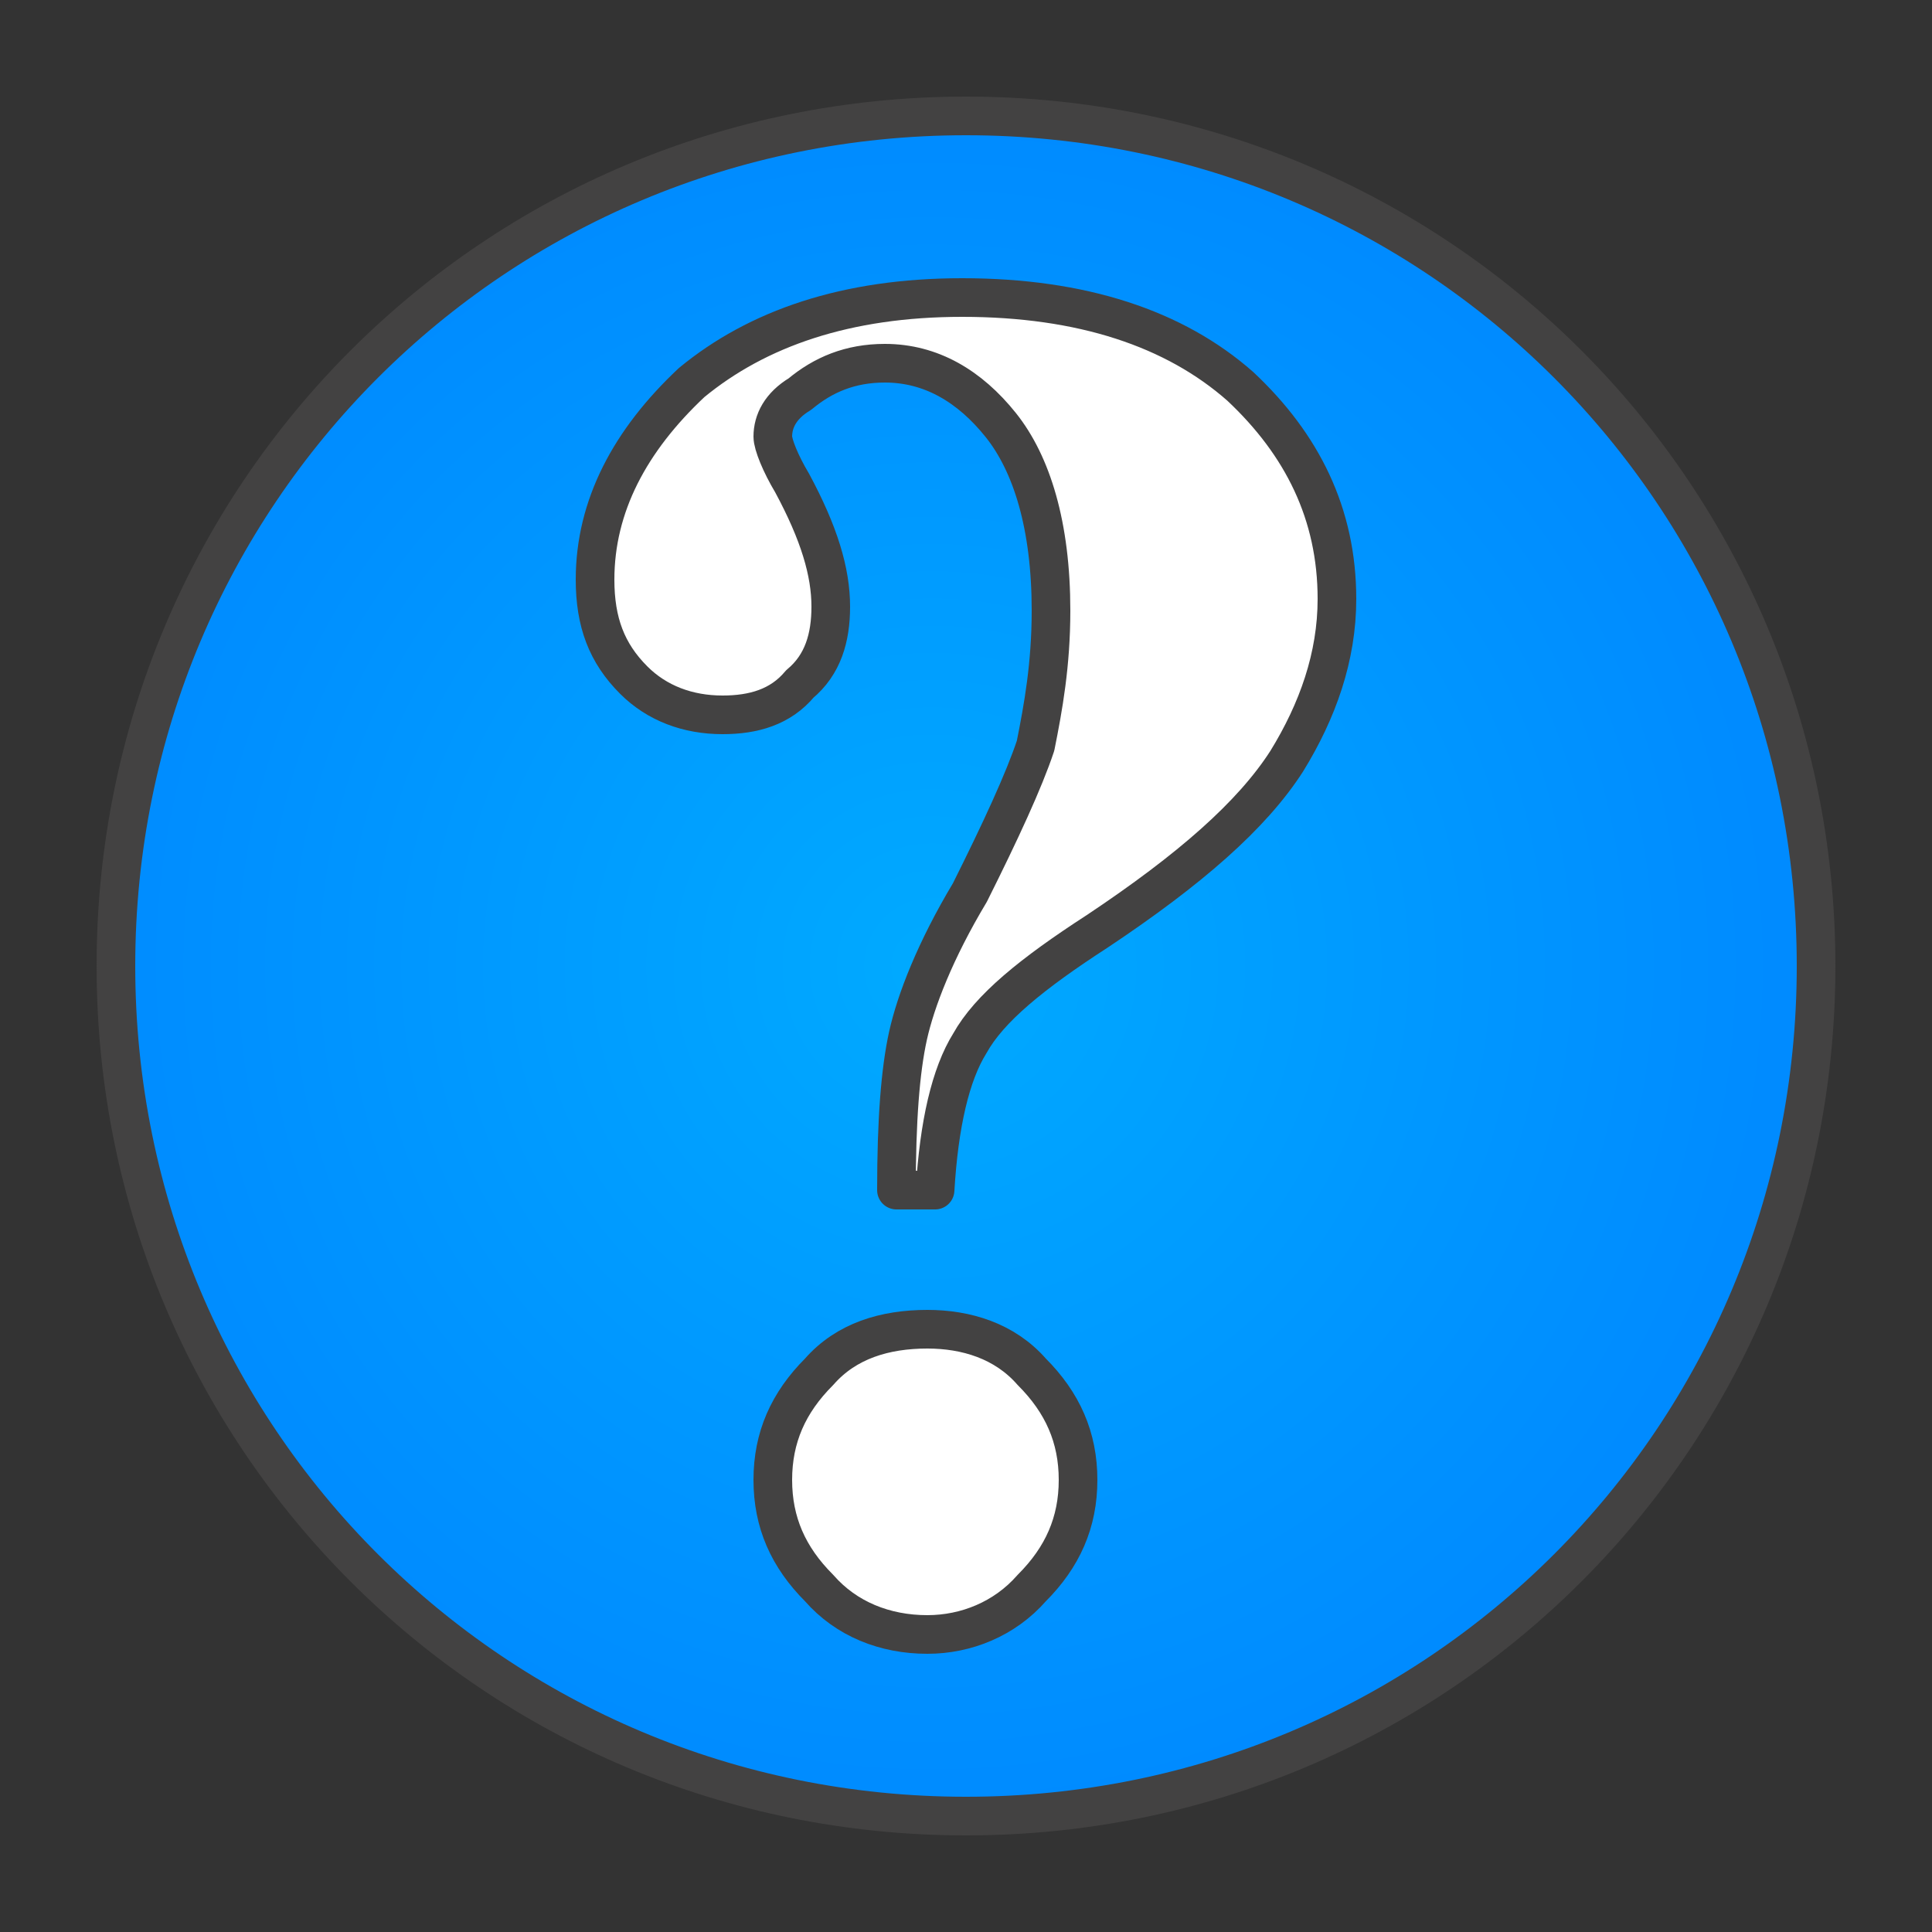 <?xml version="1.0" ?><svg clip-rule="evenodd" fill-rule="evenodd" image-rendering="optimizeQuality" shape-rendering="geometricPrecision" text-rendering="geometricPrecision" viewBox="0 0 500 500" xmlns="http://www.w3.org/2000/svg"><rect x="0" y="0" width="500" height="500" fill="#333333" stroke="none"/><defs><style type="text/css"><![CDATA[
    .str0 {stroke:#434242;stroke-width:10}
    .str1 {stroke:#434242;stroke-width:10;stroke-linejoin:round}
    .fil1 {fill:#FFFFFF}
    .fil0 {fill:url(#id0)}
   ]]></style><radialGradient cx="48%" fx="48%" fy="50%" id="id0"><stop offset="0" stop-color="#0af"/><stop offset="1" stop-color="#008BFF"/></radialGradient></defs><g id="Layer_x0020_1"><path class="fil0 str0" d="M30 250c0 122 98 220 220 220s220-98 220-220-98-220-220-220-220 98-220 220z"/><path class="fil1 str1" d="M242 308h-10c0-18 1-31 3-40s7-22 16-37c8-16 14-29 17-38 2-10 4-21 4-35 0-22-5-38-13-48s-18-16-30-16c-9 0-16 3-22 8-5 3-7 7-7 11 0 2 2 7 5 12 7 13 10 23 10 32 0 8-2 15-8 20-5 6-12 8-20 8-9 0-17-3-23-9-7-7-10-15-10-26 0-19 9-36 25-51 17-14 40-22 70-22 31 0 55 8 72 23 16 15 25 33 25 55 0 15-5 29-13 42-9 14-25 28-49 44-17 11-28 20-33 29-5 8-8 21-9 38zm-2 36c10 0 20 3 27 11 8 8 12 17 12 28s-4 20-12 28c-7 8-17 12-27 12-11 0-21-4-28-12-8-8-12-17-12-28s4-20 12-28c7-8 17-11 28-11z"/></g></svg>